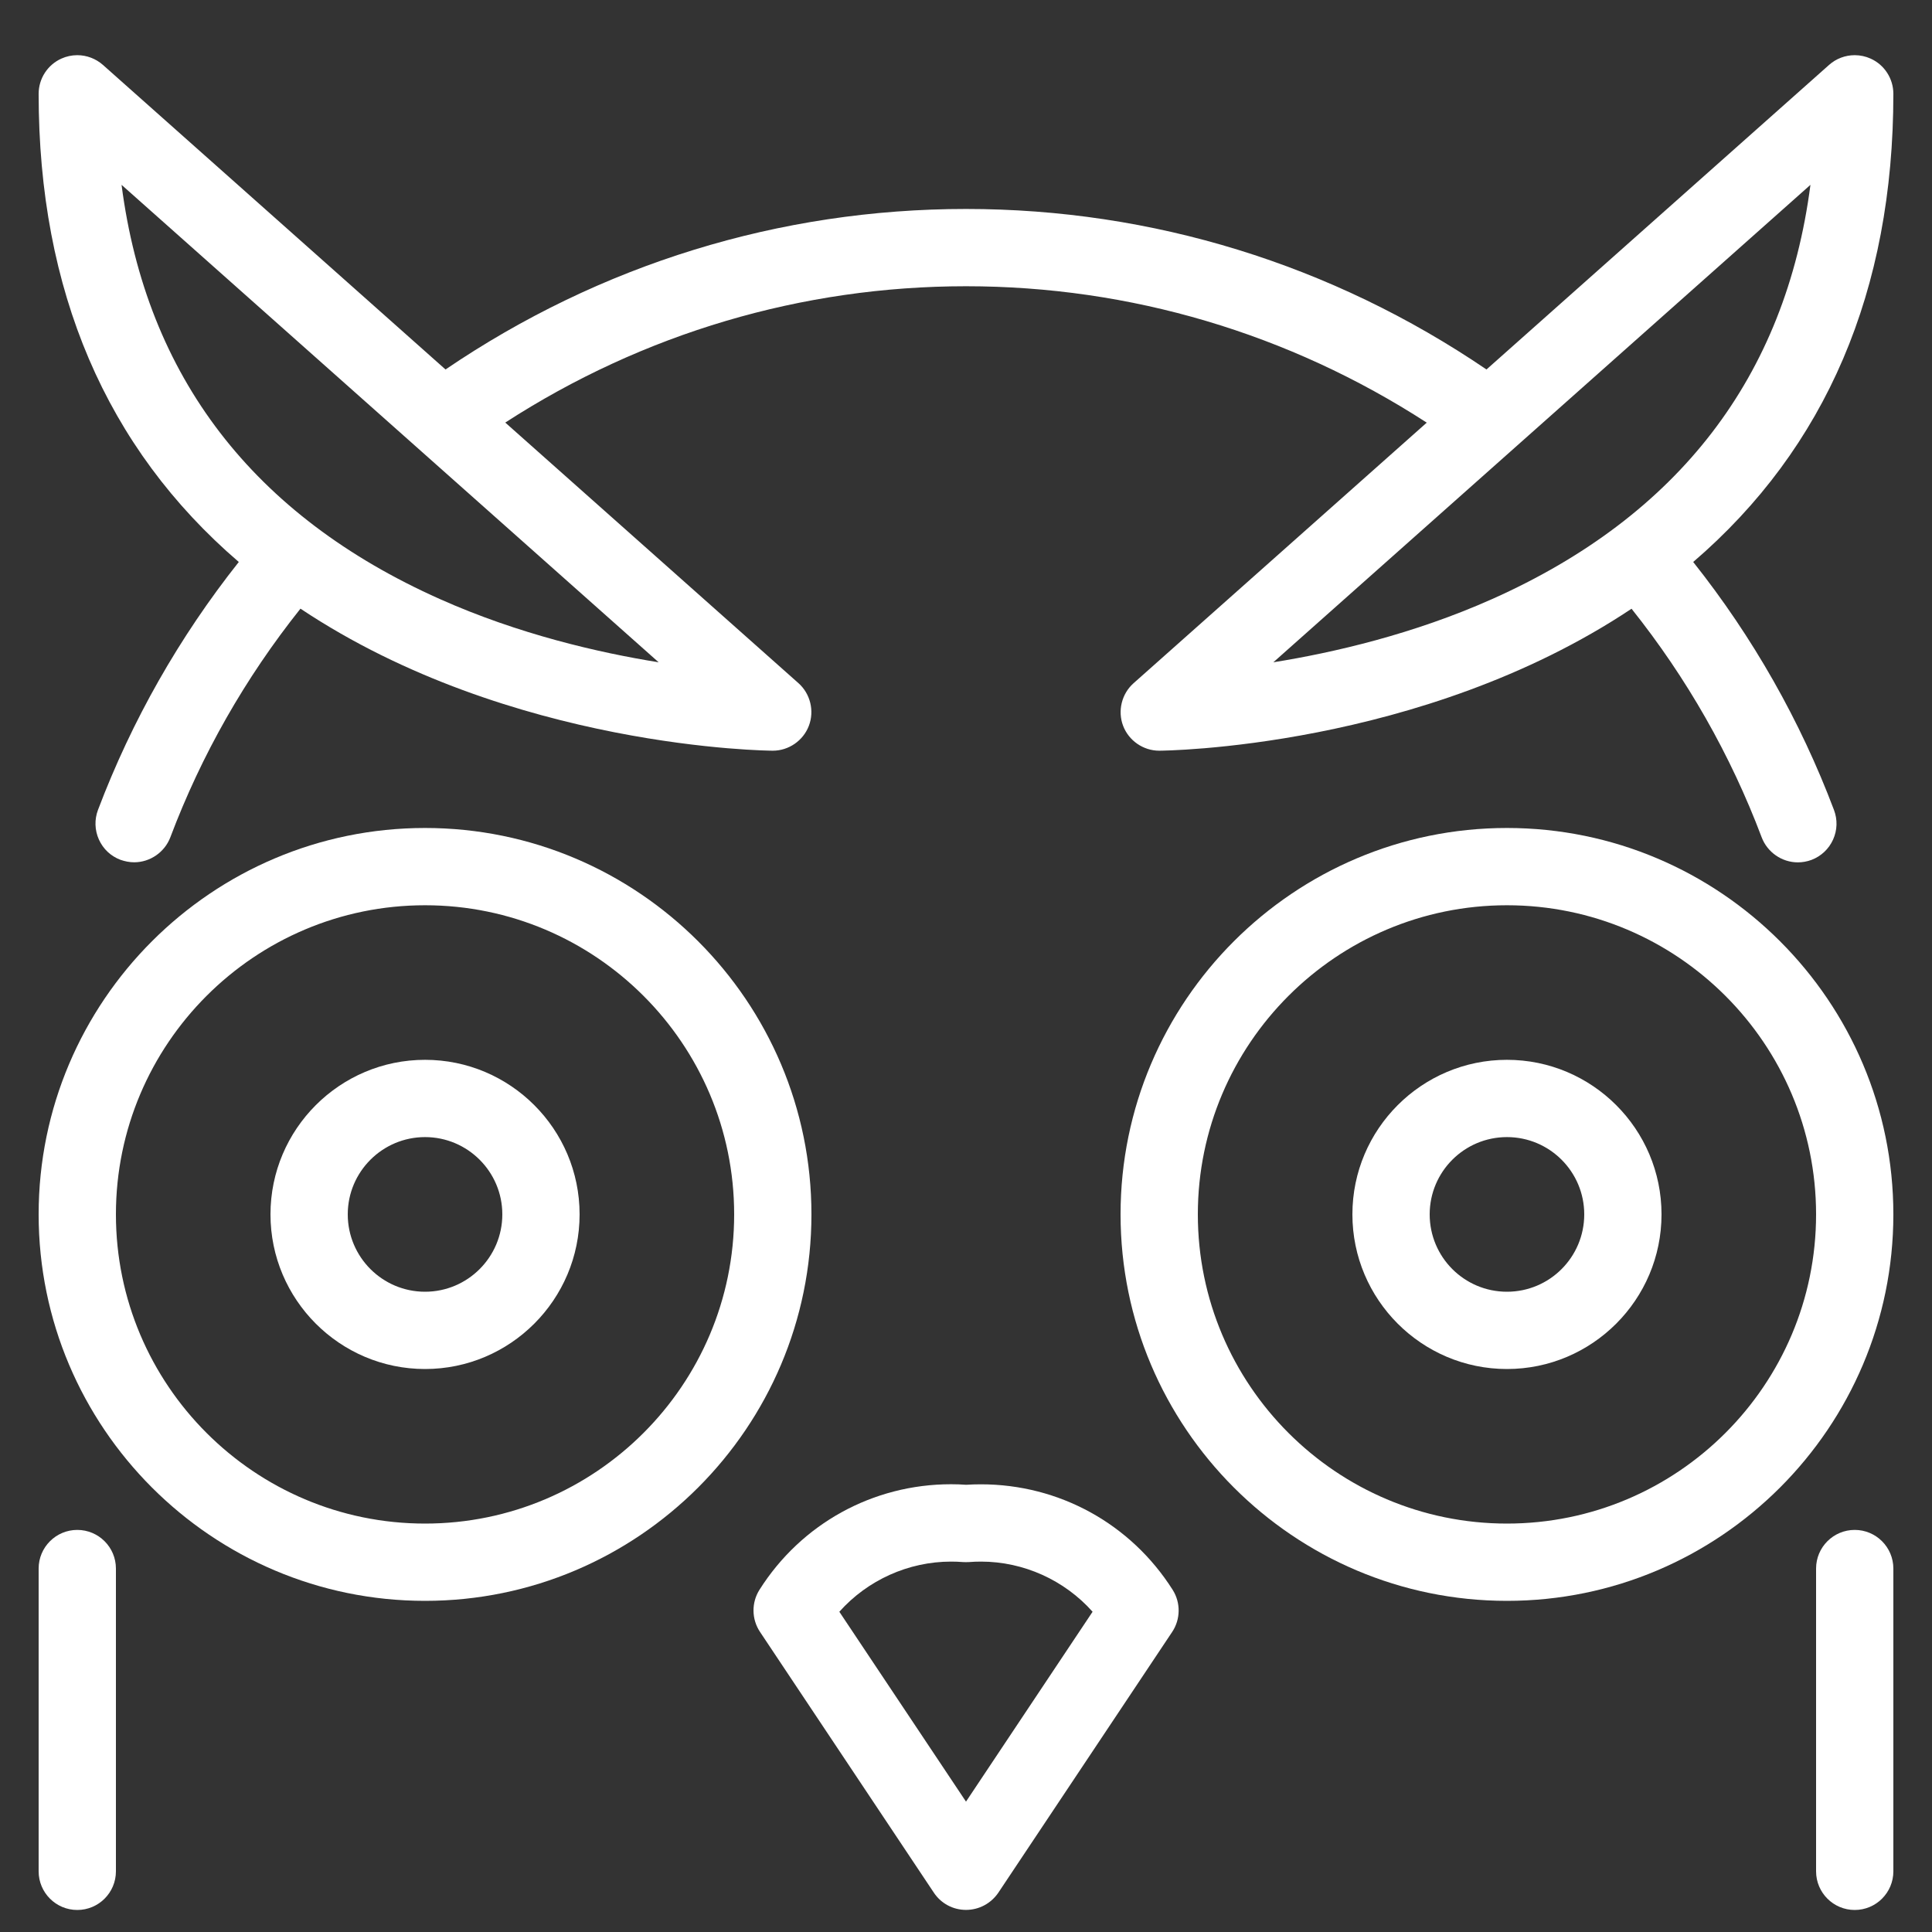 <svg width="25" height="25" viewBox="0 0 25 25" fill="none" xmlns="http://www.w3.org/2000/svg">
<rect x="0" y="0" width="25" height="25" fill="#333333" stroke="none"/>
<path d="M5.5 20.715C2.743 20.715 0.5 18.471 0.5 15.714C0.5 12.957 2.743 10.714 5.5 10.714C8.257 10.714 10.5 12.957 10.5 15.714C10.5 18.471 8.257 20.715 5.5 20.715ZM5.5 11.714C3.294 11.714 1.5 13.508 1.5 15.714C1.5 17.921 3.294 19.715 5.5 19.715C7.706 19.715 9.5 17.921 9.5 15.714C9.5 13.508 7.706 11.714 5.5 11.714Z" fill="white"/>
<path d="M19.5 20.715C16.743 20.715 14.5 18.471 14.5 15.714C14.5 12.957 16.743 10.714 19.5 10.714C22.257 10.714 24.5 12.957 24.5 15.714C24.5 18.471 22.257 20.715 19.5 20.715ZM19.5 11.714C17.294 11.714 15.5 13.508 15.5 15.714C15.5 17.921 17.294 19.715 19.5 19.715C21.706 19.715 23.5 17.921 23.5 15.714C23.5 13.508 21.706 11.714 19.5 11.714Z" fill="white"/>
<path d="M12.5 24.714C12.332 24.714 12.177 24.631 12.084 24.491L9.834 21.116C9.725 20.952 9.722 20.738 9.828 20.571C10.369 19.716 11.296 19.206 12.306 19.206C12.371 19.206 12.436 19.208 12.501 19.213C12.565 19.209 12.629 19.207 12.693 19.207C13.705 19.207 14.632 19.717 15.174 20.572C15.28 20.739 15.277 20.953 15.168 21.117L12.918 24.492C12.823 24.631 12.668 24.714 12.5 24.714ZM12.5 23.313L14.138 20.856C13.774 20.447 13.246 20.207 12.694 20.207C12.643 20.207 12.591 20.209 12.539 20.213C12.532 20.213 12.506 20.214 12.499 20.214C12.486 20.214 12.473 20.214 12.461 20.213C12.409 20.209 12.358 20.207 12.307 20.207C11.754 20.207 11.226 20.447 10.861 20.856L12.5 23.313Z" fill="white"/>
<path d="M23.264 11.159C23.057 11.159 22.869 11.028 22.796 10.835C22.393 9.767 21.827 8.773 21.112 7.877C18.388 9.692 15.034 9.714 15 9.714C14.794 9.714 14.606 9.584 14.533 9.392C14.46 9.2 14.514 8.978 14.668 8.841L18.462 5.469C16.676 4.313 14.622 3.704 12.5 3.704C10.378 3.704 8.324 4.313 6.538 5.468L10.332 8.84C10.486 8.977 10.54 9.199 10.467 9.391C10.394 9.584 10.206 9.714 10 9.714C9.966 9.714 6.612 9.692 3.888 7.876C3.173 8.773 2.607 9.767 2.204 10.835C2.131 11.027 1.943 11.158 1.736 11.158C1.676 11.158 1.616 11.146 1.559 11.126C1.434 11.079 1.335 10.986 1.28 10.864C1.225 10.742 1.221 10.605 1.268 10.48C1.706 9.324 2.318 8.246 3.09 7.272C1.371 5.796 0.5 3.759 0.5 1.214C0.5 1.017 0.616 0.838 0.795 0.758C0.86 0.729 0.929 0.714 1 0.714C1.122 0.714 1.24 0.759 1.332 0.84L5.765 4.781C7.766 3.421 10.09 2.704 12.5 2.704C14.91 2.704 17.234 3.421 19.235 4.781L23.668 0.84C23.759 0.759 23.877 0.714 24 0.714C24.071 0.714 24.14 0.729 24.205 0.758C24.384 0.838 24.5 1.017 24.5 1.214C24.5 3.759 23.629 5.796 21.91 7.272C22.683 8.246 23.295 9.324 23.732 10.482C23.779 10.607 23.775 10.742 23.72 10.864C23.665 10.986 23.566 11.079 23.441 11.127C23.384 11.148 23.324 11.159 23.264 11.159ZM16.477 8.57C17.256 8.445 18.291 8.206 19.31 7.751C21.723 6.674 23.105 4.873 23.427 2.392L16.477 8.57ZM1.573 2.392C1.894 4.873 3.277 6.674 5.69 7.751C6.709 8.206 7.744 8.445 8.523 8.57L1.573 2.392Z" fill="white"/>
<path d="M1 24.715C0.724 24.715 0.5 24.491 0.5 24.215V20.297C0.5 20.021 0.724 19.797 1 19.797C1.276 19.797 1.5 20.021 1.5 20.297V24.215C1.5 24.491 1.276 24.715 1 24.715Z" fill="white"/>
<path d="M24 24.715C23.724 24.715 23.5 24.491 23.5 24.215V20.297C23.5 20.021 23.724 19.797 24 19.797C24.276 19.797 24.5 20.021 24.5 20.297V24.215C24.5 24.491 24.276 24.715 24 24.715Z" fill="white"/>
<path d="M5.5 17.715C4.397 17.715 3.5 16.817 3.5 15.714C3.5 14.611 4.397 13.714 5.5 13.714C6.603 13.714 7.5 14.611 7.5 15.714C7.5 16.817 6.603 17.715 5.5 17.715ZM5.5 14.714C4.949 14.714 4.5 15.162 4.5 15.714C4.5 16.267 4.949 16.715 5.5 16.715C6.051 16.715 6.5 16.267 6.5 15.714C6.5 15.162 6.051 14.714 5.5 14.714Z" fill="white"/>
<path d="M19.5 17.715C18.397 17.715 17.5 16.817 17.5 15.714C17.5 14.611 18.397 13.714 19.5 13.714C20.603 13.714 21.5 14.611 21.5 15.714C21.5 16.817 20.603 17.715 19.5 17.715ZM19.5 14.714C18.948 14.714 18.5 15.162 18.5 15.714C18.5 16.267 18.948 16.715 19.5 16.715C20.052 16.715 20.5 16.267 20.5 15.714C20.5 15.162 20.052 14.714 19.5 14.714Z" fill="white"/>
</svg>
